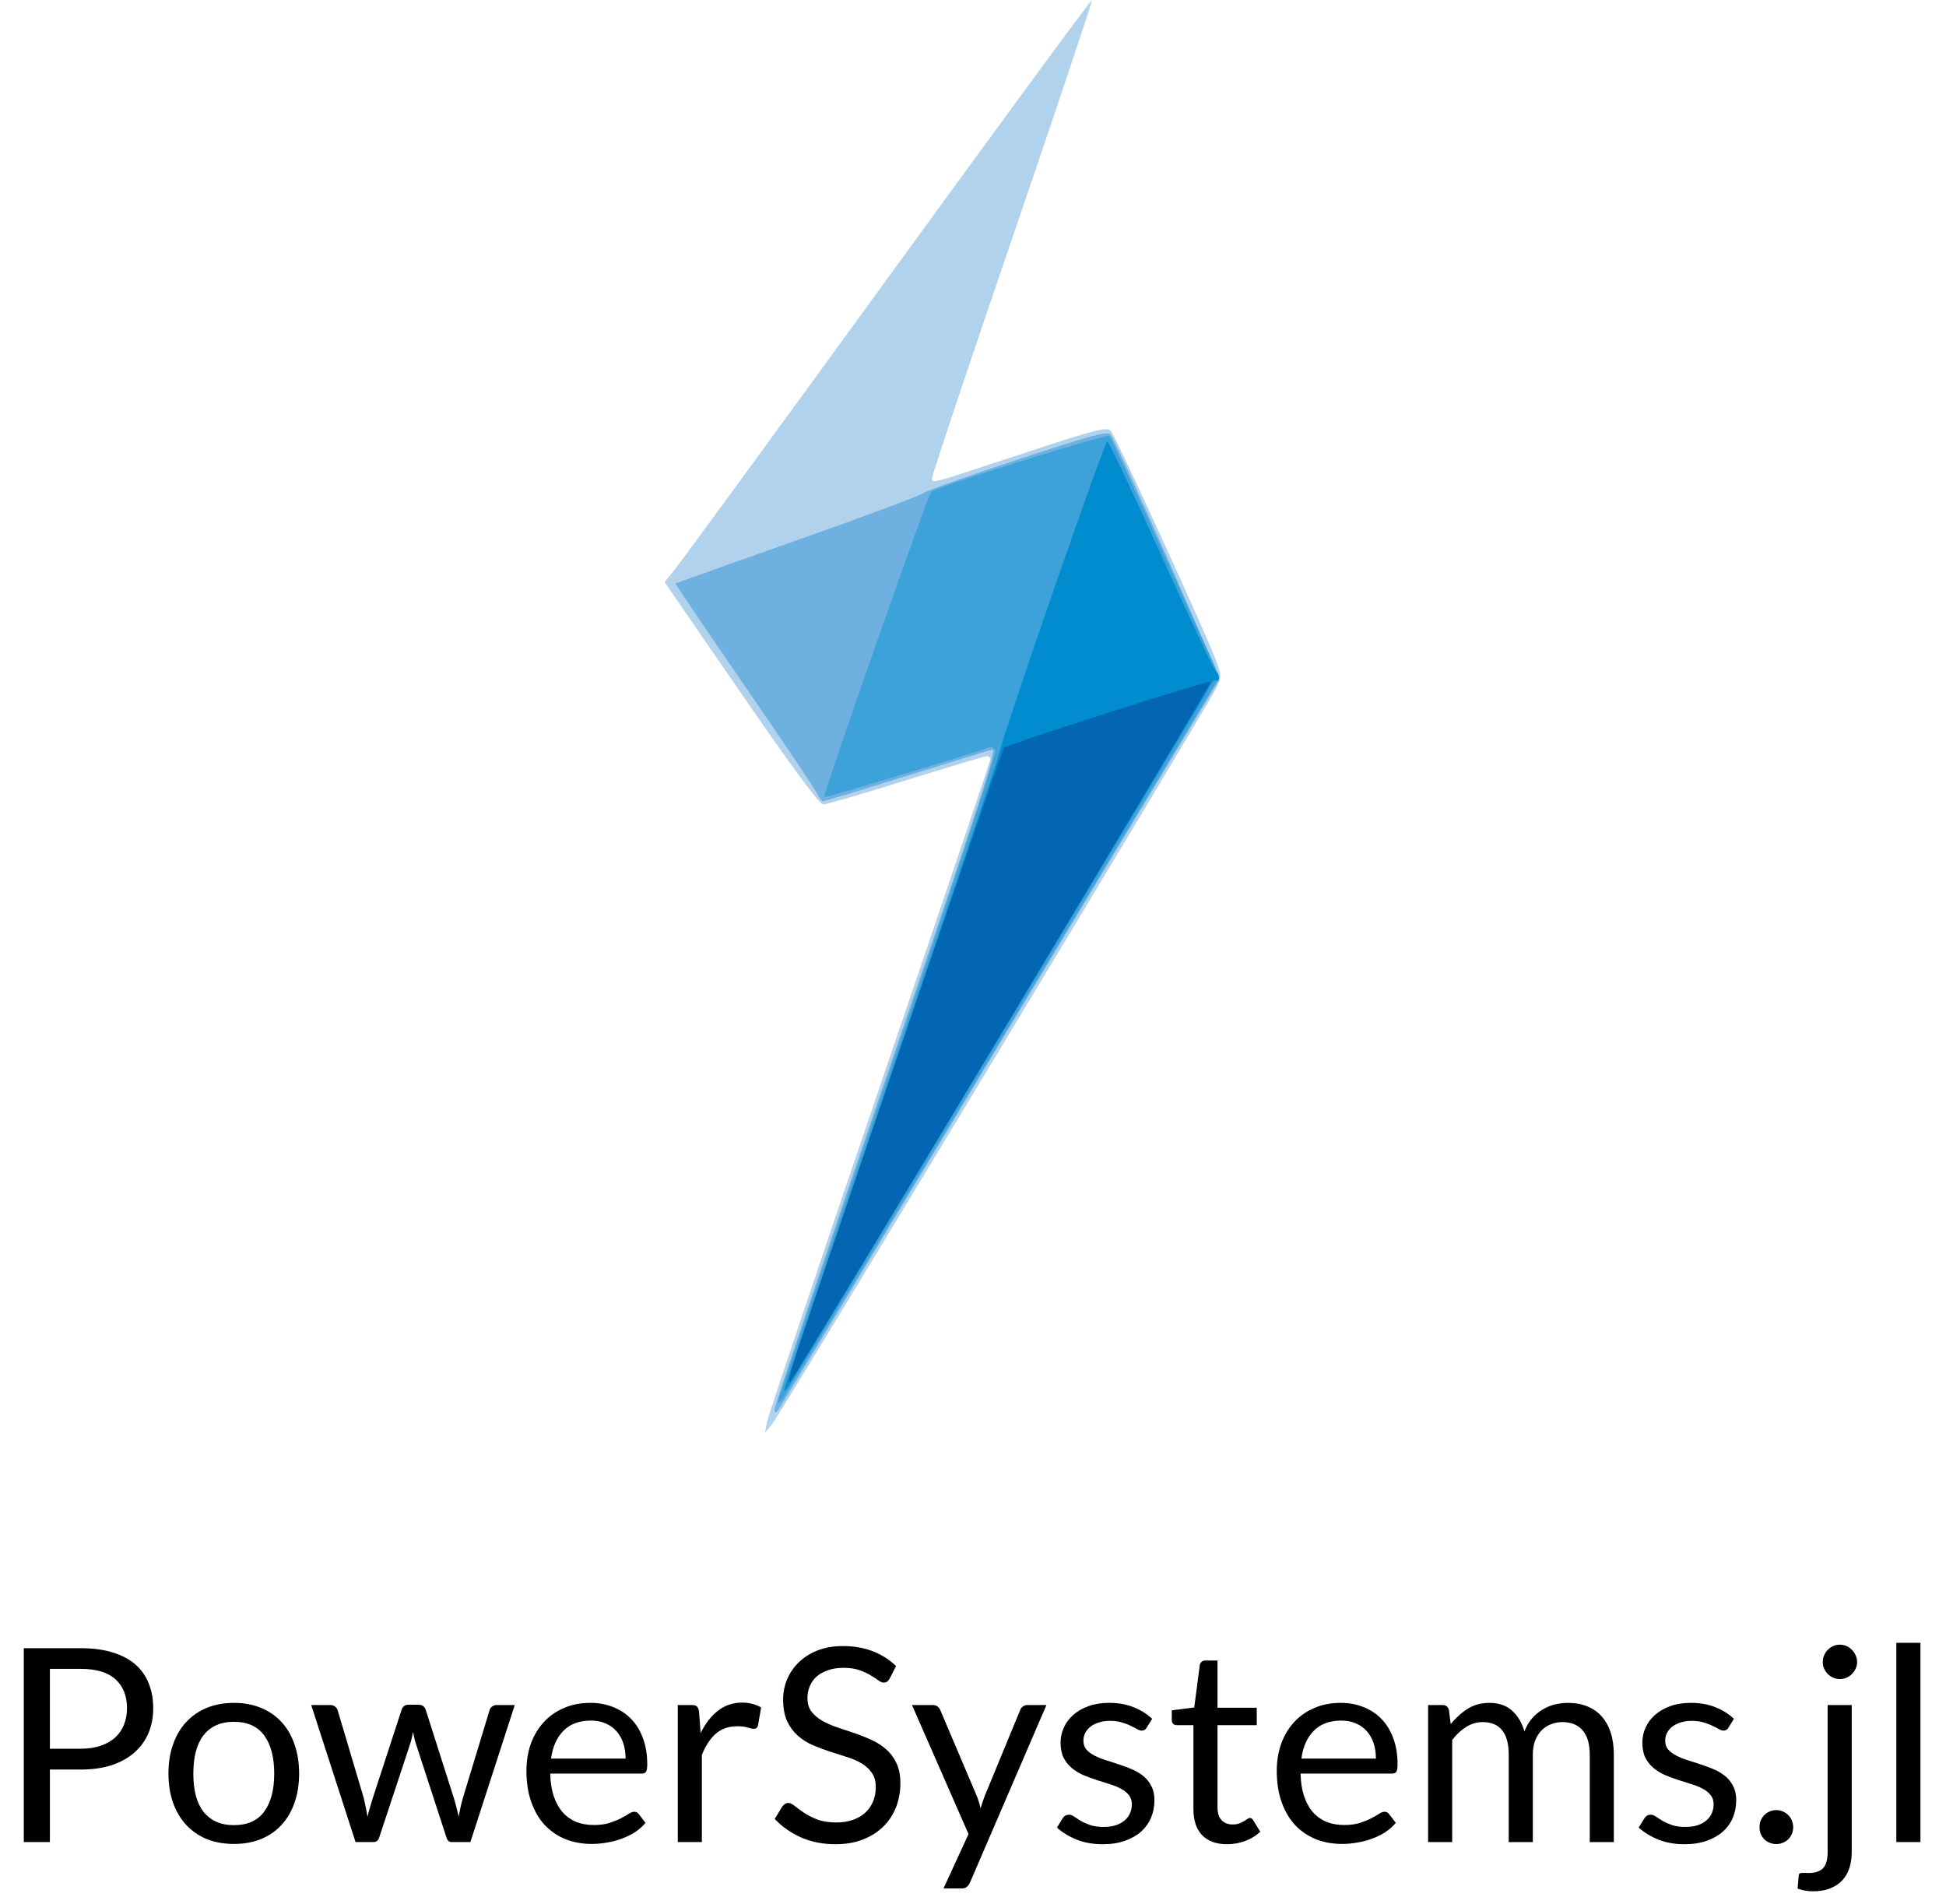 <?xml version="1.0" encoding="UTF-8" standalone="no"?>
<!-- Created with Inkscape (http://www.inkscape.org/) -->

<svg
   width="268.54"
   height="262.73"
   version="1.1"
   viewBox="0 0 268.54 262.73"
   id="svg27"
   sodipodi:docname="powersystemsjl.svg"
   inkscape:version="1.1.1 (c3084ef, 2021-09-22)"
   xmlns:inkscape="http://www.inkscape.org/namespaces/inkscape"
   xmlns:sodipodi="http://sodipodi.sourceforge.net/DTD/sodipodi-0.dtd"
   xmlns="http://www.w3.org/2000/svg"
   xmlns:svg="http://www.w3.org/2000/svg">
  <defs
     id="defs31" />
  <sodipodi:namedview
     id="namedview29"
     pagecolor="#ffffff"
     bordercolor="#666666"
     borderopacity="1.0"
     inkscape:pageshadow="2"
     inkscape:pageopacity="0.0"
     inkscape:pagecheckerboard="0"
     showgrid="false"
     inkscape:zoom="2.2299488"
     inkscape:cx="134.08379"
     inkscape:cy="131.16893"
     inkscape:window-width="1432"
     inkscape:window-height="857"
     inkscape:window-x="166"
     inkscape:window-y="81"
     inkscape:window-maximized="0"
     inkscape:current-layer="g25" />
  <g
     transform="translate(91.32,-3.67)"
     id="g25">
    <g
       stroke-width="0.444"
       id="g19">
      <path
         d="m 14.515,199.92 c 0.155,-0.81 7.152,-21.619 15.55,-46.243 8.398,-24.624 15.268,-44.974 15.268,-45.222 0,-0.248 -0.207,-0.451 -0.461,-0.451 -0.253,0 -5.259,1.5 -11.124,3.333 -5.865,1.833 -11.018,3.333 -11.452,3.333 -0.536,0 -4.172,-4.913 -11.348,-15.336 L 0.388,83.999 1.911,82.112 c 0.837,-1.038 14.07,-19.15 29.405,-40.25 15.335,-21.1 27.961,-38.285 28.057,-38.189 0.096,0.096 -4.824,14.785 -10.933,32.643 -6.109,17.858 -11.108,32.806 -11.108,33.219 0,0.905 -1.063,1.187 12.993,-3.446 9.677,-3.19 11.07,-3.545 11.633,-2.966 0.65,0.669 13.062,27.752 14.534,31.715 0.771,2.075 0.772,2.238 0.023,3.778 -1.261,2.595 -60.12,100.15 -61.252,101.53 l -1.031,1.25 0.281,-1.472 z"
         fill="#b1d2ed"
         id="path9" />
      <path
         d="m 15.556,198.14 c 0,-0.388 6.8,-20.624 15.111,-44.969 13.427,-39.33 15.609,-46.059 14.94,-46.059 -0.094,0 -5.305,1.6 -11.579,3.556 -6.274,1.956 -11.565,3.556 -11.757,3.556 -0.192,0 -0.562,-0.466 -0.822,-1.036 -0.26,-0.57 -4.788,-7.307 -10.063,-14.971 -5.275,-7.664 -9.545,-13.976 -9.488,-14.027 0.057,-0.051 7.603,-2.739 16.77,-5.975 9.167,-3.236 16.967,-6.139 17.333,-6.453 0.367,-0.314 6.261,-2.413 13.097,-4.666 10.442,-3.441 12.496,-3.992 12.842,-3.444 1.439,2.281 15.217,33.545 14.942,33.905 -0.187,0.244 -13.881,22.944 -30.432,50.444 -16.551,27.5 -30.273,50.19 -30.493,50.422 -0.246,0.26 -0.4,0.151 -0.4,-0.283 z"
         fill="#6eb0df"
         id="path11" />
      <path
         d="m 16.222,196.44 c 0.174,-0.611 7.016,-20.763 15.205,-44.782 8.237,-24.162 14.766,-43.988 14.616,-44.379 -0.149,-0.389 -0.52,-0.613 -0.824,-0.497 -2.132,0.816 -22.67,7.022 -22.803,6.889 -0.234,-0.234 14.281,-41.665 14.753,-42.113 0.744,-0.706 24.27,-8.079 24.605,-7.711 0.186,0.204 3.09,6.471 6.453,13.927 3.363,7.456 6.717,14.836 7.452,16.401 1.172,2.493 1.264,2.962 0.746,3.778 -0.325,0.513 -13.781,22.832 -29.901,49.599 -16.12,26.767 -29.605,48.967 -29.965,49.333 -0.58,0.59 -0.619,0.538 -0.338,-0.444 z"
         fill="#3ca2d9"
         id="path13" />
      <path
         d="m 16.889,195.46 c 0,-0.149 6.7,-19.907 14.889,-43.908 8.189,-24.001 14.884,-43.869 14.878,-44.152 -0.024,-1.089 14.47,-42.954 14.829,-42.835 0.209,0.07 3.586,7.22 7.505,15.89 3.919,8.67 7.3,15.83 7.513,15.912 0.213,0.081 0.387,0.443 0.387,0.804 0,0.361 -0.179,0.545 -0.398,0.41 -0.219,-0.135 -0.506,0.035 -0.637,0.378 -0.3,0.782 -58.068,96.773 -58.586,97.349 -0.209,0.232 -0.379,0.301 -0.379,0.152 z"
         fill="#018cd0"
         id="path15" />
      <path
         d="m 19.777,186.89 c 11.524,-33.932 27.27,-79.862 27.436,-80.028 0.464,-0.464 28.373,-9.392 28.536,-9.128 0.185,0.299 -56.423,94.527 -57.967,96.49 -0.589,0.749 0.061,-1.642 1.994,-7.333 z"
         fill="#0266b2"
         id="path17" />
    </g>
    <g
       aria-label="PowerSystems.jl"
       id="text23"
       style="font-size:37.333px;font-family:Lato;-inkscape-font-specification:'Lato, Normal'">
      <path
         d="m -84.435,247.856 v 10.005 h -3.603 V 231.112 h 7.896 q 2.539,0 4.405,0.597 1.885,0.579 3.117,1.661 1.232,1.083 1.829,2.613 0.616,1.531 0.616,3.416 0,1.867 -0.653,3.416 -0.653,1.549 -1.923,2.669 -1.251,1.12 -3.117,1.755 -1.867,0.616 -4.275,0.616 z m 0,-2.875 h 4.293 q 1.549,0 2.725,-0.411 1.195,-0.411 1.997,-1.139 0.803,-0.747 1.213,-1.773 0.411,-1.027 0.411,-2.259 0,-2.557 -1.587,-3.995 -1.568,-1.437 -4.76,-1.437 h -4.293 z"
         id="path616" />
      <path
         d="m -59.04,238.654 q 2.072,0 3.733,0.691 1.68,0.691 2.837,1.96 1.176,1.269 1.792,3.08 0.635,1.792 0.635,4.013 0,2.24 -0.635,4.032 -0.616,1.792 -1.792,3.061 -1.157,1.269 -2.837,1.96 -1.661,0.672 -3.733,0.672 -2.072,0 -3.752,-0.672 -1.661,-0.691 -2.837,-1.96 -1.176,-1.269 -1.811,-3.061 -0.635,-1.792 -0.635,-4.032 0,-2.221 0.635,-4.013 0.635,-1.811 1.811,-3.08 1.176,-1.269 2.837,-1.96 1.68,-0.691 3.752,-0.691 z m 0,16.875 q 2.8,0 4.181,-1.867 1.381,-1.885 1.381,-5.245 0,-3.379 -1.381,-5.264 -1.381,-1.885 -4.181,-1.885 -1.419,0 -2.464,0.485 -1.045,0.485 -1.755,1.4 -0.691,0.915 -1.045,2.259 -0.336,1.325 -0.336,3.005 0,1.68 0.336,3.005 0.355,1.325 1.045,2.24 0.709,0.896 1.755,1.381 1.045,0.485 2.464,0.485 z"
         id="path618" />
      <path
         d="m -48.376,238.952 h 2.613 q 0.411,0 0.672,0.205 0.261,0.205 0.355,0.485 l 3.621,12.171 q 0.149,0.672 0.28,1.307 0.131,0.616 0.224,1.251 0.149,-0.635 0.336,-1.251 0.187,-0.635 0.392,-1.307 l 3.995,-12.245 q 0.093,-0.28 0.317,-0.467 0.243,-0.187 0.597,-0.187 h 1.437 q 0.373,0 0.616,0.187 0.243,0.187 0.336,0.467 l 3.901,12.245 q 0.205,0.653 0.355,1.288 0.168,0.635 0.317,1.251 0.093,-0.616 0.243,-1.288 0.149,-0.672 0.317,-1.251 l 3.696,-12.171 q 0.093,-0.299 0.355,-0.485 0.261,-0.205 0.616,-0.205 h 2.501 l -6.123,18.909 h -2.632 q -0.485,0 -0.672,-0.635 l -4.181,-12.824 q -0.149,-0.429 -0.243,-0.859 -0.093,-0.448 -0.187,-0.877 -0.093,0.429 -0.187,0.877 -0.093,0.448 -0.243,0.877 l -4.237,12.805 q -0.205,0.635 -0.765,0.635 h -2.501 z"
         id="path620" />
      <path
         d="m -9.844,238.654 q 1.699,0 3.136,0.579 1.437,0.56 2.483,1.643 1.045,1.064 1.624,2.651 0.597,1.568 0.597,3.584 0,0.784 -0.168,1.045 -0.168,0.261 -0.635,0.261 H -15.388 q 0.037,1.792 0.485,3.117 0.448,1.325 1.232,2.221 0.784,0.877 1.867,1.325 1.083,0.429 2.427,0.429 1.251,0 2.147,-0.28 0.915,-0.299 1.568,-0.635 0.653,-0.336 1.083,-0.616 0.448,-0.299 0.765,-0.299 0.411,0 0.635,0.317 l 0.933,1.213 q -0.616,0.747 -1.475,1.307 -0.859,0.541 -1.848,0.896 -0.971,0.355 -2.016,0.523 -1.045,0.187 -2.072,0.187 -1.96,0 -3.621,-0.653 -1.643,-0.672 -2.856,-1.941 -1.195,-1.288 -1.867,-3.173 -0.672,-1.885 -0.672,-4.331 0,-1.979 0.597,-3.696 0.616,-1.717 1.755,-2.968 1.139,-1.269 2.781,-1.979 1.643,-0.728 3.696,-0.728 z m 0.075,2.445 q -2.408,0 -3.789,1.4 -1.381,1.381 -1.717,3.845 h 10.285 q 0,-1.157 -0.317,-2.109 -0.317,-0.971 -0.933,-1.661 -0.616,-0.709 -1.512,-1.083 -0.877,-0.392 -2.016,-0.392 z"
         id="path622" />
      <path
         d="m 2.212,257.862 v -18.909 h 1.904 q 0.541,0 0.747,0.205 0.205,0.205 0.28,0.709 l 0.224,2.949 q 0.971,-1.979 2.389,-3.08 1.437,-1.12 3.36,-1.12 0.784,0 1.419,0.187 0.635,0.168 1.176,0.485 l -0.429,2.483 q -0.131,0.467 -0.579,0.467 -0.261,0 -0.803,-0.168 -0.541,-0.187 -1.512,-0.187 -1.736,0 -2.912,1.008 -1.157,1.008 -1.941,2.931 v 12.04 z"
         id="path624" />
      <path
         d="m 31.457,235.294 q -0.168,0.28 -0.355,0.429 -0.187,0.131 -0.485,0.131 -0.317,0 -0.747,-0.317 -0.411,-0.317 -1.064,-0.691 -0.635,-0.392 -1.549,-0.709 -0.896,-0.317 -2.184,-0.317 -1.213,0 -2.147,0.336 -0.933,0.317 -1.568,0.877 -0.616,0.56 -0.933,1.325 -0.317,0.747 -0.317,1.624 0,1.12 0.541,1.867 0.56,0.728 1.456,1.251 0.915,0.523 2.053,0.915 1.157,0.373 2.352,0.784 1.213,0.411 2.352,0.933 1.157,0.504 2.053,1.288 0.915,0.784 1.456,1.923 0.56,1.139 0.56,2.8 0,1.755 -0.597,3.304 -0.597,1.531 -1.755,2.669 -1.139,1.139 -2.819,1.792 -1.661,0.653 -3.789,0.653 -2.595,0 -4.741,-0.933 -2.128,-0.952 -3.64,-2.557 l 1.045,-1.717 q 0.149,-0.205 0.355,-0.336 0.224,-0.149 0.485,-0.149 0.392,0 0.896,0.429 0.504,0.411 1.251,0.915 0.765,0.504 1.829,0.933 1.083,0.411 2.632,0.411 1.288,0 2.296,-0.355 1.008,-0.355 1.699,-0.989 0.709,-0.653 1.083,-1.549 0.373,-0.896 0.373,-1.997 0,-1.213 -0.56,-1.979 -0.541,-0.784 -1.437,-1.307 -0.896,-0.523 -2.053,-0.877 -1.139,-0.373 -2.352,-0.747 -1.195,-0.392 -2.352,-0.896 -1.139,-0.504 -2.035,-1.307 -0.896,-0.803 -1.456,-1.997 -0.541,-1.213 -0.541,-2.987 0,-1.419 0.541,-2.744 0.56,-1.325 1.605,-2.352 1.045,-1.027 2.576,-1.643 1.549,-0.616 3.547,-0.616 2.24,0 4.088,0.709 1.848,0.709 3.229,2.053 z"
         id="path626" />
      <path
         d="m 42.538,263.443 q -0.168,0.373 -0.429,0.597 -0.243,0.224 -0.765,0.224 h -2.464 l 3.453,-7.504 -7.803,-17.808 h 2.875 q 0.429,0 0.672,0.224 0.243,0.205 0.355,0.467 l 5.059,11.909 q 0.168,0.411 0.28,0.821 0.131,0.411 0.224,0.84 0.131,-0.429 0.261,-0.84 0.131,-0.411 0.299,-0.84 l 4.909,-11.891 q 0.112,-0.299 0.373,-0.485 0.28,-0.205 0.597,-0.205 h 2.651 z"
         id="path628" />
      <path
         d="m 66.924,242.07 q -0.224,0.411 -0.691,0.411 -0.28,0 -0.635,-0.205 -0.355,-0.205 -0.877,-0.448 -0.504,-0.261 -1.213,-0.467 -0.709,-0.224 -1.68,-0.224 -0.84,0 -1.512,0.224 -0.672,0.205 -1.157,0.579 -0.467,0.373 -0.728,0.877 -0.243,0.485 -0.243,1.064 0,0.728 0.411,1.213 0.429,0.485 1.12,0.84 0.691,0.355 1.568,0.635 0.877,0.261 1.792,0.579 0.933,0.299 1.811,0.672 0.877,0.373 1.568,0.933 0.691,0.56 1.101,1.381 0.429,0.803 0.429,1.941 0,1.307 -0.467,2.427 -0.467,1.101 -1.381,1.923 -0.915,0.803 -2.24,1.269 -1.325,0.467 -3.061,0.467 -1.979,0 -3.584,-0.635 -1.605,-0.653 -2.725,-1.661 l 0.784,-1.269 q 0.149,-0.243 0.355,-0.373 0.205,-0.131 0.541,-0.131 0.336,0 0.709,0.261 0.373,0.261 0.896,0.579 0.541,0.317 1.288,0.579 0.765,0.261 1.904,0.261 0.971,0 1.699,-0.243 0.728,-0.261 1.213,-0.691 0.485,-0.429 0.709,-0.989 0.243,-0.56 0.243,-1.195 0,-0.784 -0.429,-1.288 -0.411,-0.523 -1.101,-0.877 -0.691,-0.373 -1.587,-0.635 -0.877,-0.28 -1.811,-0.579 -0.915,-0.299 -1.811,-0.672 -0.877,-0.392 -1.568,-0.971 -0.691,-0.579 -1.12,-1.419 -0.411,-0.859 -0.411,-2.072 0,-1.083 0.448,-2.072 0.448,-1.008 1.307,-1.755 0.859,-0.765 2.109,-1.213 1.251,-0.448 2.856,-0.448 1.867,0 3.341,0.597 1.493,0.579 2.576,1.605 z"
         id="path630" />
      <path
         d="m 78.016,258.16 q -2.24,0 -3.453,-1.251 -1.195,-1.251 -1.195,-3.603 v -11.573 h -2.277 q -0.299,0 -0.504,-0.168 -0.205,-0.187 -0.205,-0.56 v -1.325 l 3.099,-0.392 0.765,-5.843 q 0.037,-0.28 0.243,-0.448 0.205,-0.187 0.523,-0.187 h 1.68 v 6.515 h 5.413 v 2.408 h -5.413 v 11.349 q 0,1.195 0.579,1.773 0.579,0.579 1.493,0.579 0.523,0 0.896,-0.131 0.392,-0.149 0.672,-0.317 0.28,-0.168 0.467,-0.299 0.205,-0.149 0.355,-0.149 0.261,0 0.467,0.317 l 0.971,1.587 q -0.859,0.803 -2.072,1.269 -1.213,0.448 -2.501,0.448 z"
         id="path632" />
      <path
         d="m 93.698,238.654 q 1.699,0 3.136,0.579 1.437,0.56 2.483,1.643 1.045,1.064 1.624,2.651 0.597,1.568 0.597,3.584 0,0.784 -0.168,1.045 -0.168,0.261 -0.635,0.261 H 88.154 q 0.037,1.792 0.485,3.117 0.448,1.325 1.232,2.221 0.784,0.877 1.867,1.325 1.083,0.429 2.427,0.429 1.251,0 2.147,-0.28 0.915,-0.299 1.568,-0.635 0.653,-0.336 1.083,-0.616 0.448,-0.299 0.765,-0.299 0.411,0 0.635,0.317 l 0.933,1.213 q -0.616,0.747 -1.475,1.307 -0.859,0.541 -1.848,0.896 -0.971,0.355 -2.016,0.523 -1.045,0.187 -2.072,0.187 -1.96,0 -3.621,-0.653 -1.643,-0.672 -2.856,-1.941 -1.195,-1.288 -1.867,-3.173 -0.672,-1.885 -0.672,-4.331 0,-1.979 0.597,-3.696 0.616,-1.717 1.755,-2.968 1.139,-1.269 2.781,-1.979 1.643,-0.728 3.696,-0.728 z m 0.075,2.445 q -2.408,0 -3.789,1.4 -1.381,1.381 -1.717,3.845 h 10.285 q 0,-1.157 -0.317,-2.109 -0.317,-0.971 -0.933,-1.661 -0.616,-0.709 -1.512,-1.083 -0.877,-0.392 -2.016,-0.392 z"
         id="path634" />
      <path
         d="m 105.754,257.862 v -18.909 h 1.979 q 0.709,0 0.896,0.691 l 0.243,1.941 q 1.045,-1.288 2.333,-2.109 1.307,-0.821 3.024,-0.821 1.923,0 3.099,1.064 1.195,1.064 1.717,2.875 0.392,-1.027 1.027,-1.773 0.653,-0.747 1.456,-1.232 0.803,-0.485 1.699,-0.709 0.915,-0.224 1.848,-0.224 1.493,0 2.651,0.485 1.176,0.467 1.979,1.381 0.821,0.915 1.251,2.259 0.429,1.325 0.429,3.043 v 12.04 h -3.323 v -12.04 q 0,-2.221 -0.971,-3.36 -0.971,-1.157 -2.819,-1.157 -0.821,0 -1.568,0.299 -0.728,0.28 -1.288,0.84 -0.56,0.56 -0.896,1.419 -0.317,0.84 -0.317,1.96 v 12.04 h -3.323 v -12.04 q 0,-2.277 -0.915,-3.397 -0.915,-1.12 -2.669,-1.12 -1.232,0 -2.296,0.672 -1.045,0.653 -1.923,1.792 v 14.093 z"
         id="path636" />
      <path
         d="m 147.206,242.07 q -0.224,0.411 -0.691,0.411 -0.28,0 -0.635,-0.205 -0.355,-0.205 -0.877,-0.448 -0.504,-0.261 -1.213,-0.467 -0.709,-0.224 -1.68,-0.224 -0.84,0 -1.512,0.224 -0.672,0.205 -1.157,0.579 -0.467,0.373 -0.728,0.877 -0.243,0.485 -0.243,1.064 0,0.728 0.411,1.213 0.429,0.485 1.12,0.84 0.691,0.355 1.568,0.635 0.877,0.261 1.792,0.579 0.933,0.299 1.811,0.672 0.877,0.373 1.568,0.933 0.691,0.56 1.101,1.381 0.429,0.803 0.429,1.941 0,1.307 -0.467,2.427 -0.467,1.101 -1.381,1.923 -0.915,0.803 -2.24,1.269 -1.325,0.467 -3.061,0.467 -1.979,0 -3.584,-0.635 -1.605,-0.653 -2.725,-1.661 l 0.784,-1.269 q 0.149,-0.243 0.355,-0.373 0.205,-0.131 0.541,-0.131 0.336,0 0.709,0.261 0.373,0.261 0.896,0.579 0.541,0.317 1.288,0.579 0.765,0.261 1.904,0.261 0.971,0 1.699,-0.243 0.728,-0.261 1.213,-0.691 0.485,-0.429 0.709,-0.989 0.243,-0.56 0.243,-1.195 0,-0.784 -0.429,-1.288 -0.411,-0.523 -1.101,-0.877 -0.691,-0.373 -1.587,-0.635 -0.877,-0.28 -1.811,-0.579 -0.915,-0.299 -1.811,-0.672 -0.877,-0.392 -1.568,-0.971 -0.691,-0.579 -1.12,-1.419 -0.411,-0.859 -0.411,-2.072 0,-1.083 0.448,-2.072 0.448,-1.008 1.307,-1.755 0.859,-0.765 2.109,-1.213 1.251,-0.448 2.856,-0.448 1.867,0 3.341,0.597 1.493,0.579 2.576,1.605 z"
         id="path638" />
      <path
         d="m 151.484,255.808 q 0,-0.485 0.168,-0.915 0.187,-0.429 0.485,-0.747 0.317,-0.317 0.747,-0.504 0.429,-0.187 0.915,-0.187 0.485,0 0.915,0.187 0.429,0.187 0.747,0.504 0.317,0.317 0.485,0.747 0.187,0.429 0.187,0.915 0,0.504 -0.187,0.933 -0.168,0.411 -0.485,0.728 -0.317,0.317 -0.747,0.485 -0.429,0.187 -0.915,0.187 -0.485,0 -0.915,-0.187 -0.429,-0.168 -0.747,-0.485 -0.299,-0.317 -0.485,-0.728 -0.168,-0.429 -0.168,-0.933 z"
         id="path640" />
      <path
         d="m 164.21,238.952 v 20.309 q 0,1.139 -0.299,2.109 -0.299,0.989 -0.952,1.717 -0.635,0.728 -1.661,1.139 -1.008,0.429 -2.427,0.429 -0.616,0 -1.12,-0.093 -0.504,-0.093 -1.008,-0.28 l 0.149,-1.792 q 0.037,-0.243 0.168,-0.317 0.131,-0.056 0.411,-0.056 0.149,0 0.317,0 0.168,0.019 0.411,0.019 1.456,0 2.072,-0.691 0.616,-0.672 0.616,-2.184 v -20.309 z m 0.747,-5.936 q 0,0.485 -0.205,0.915 -0.187,0.411 -0.523,0.747 -0.317,0.317 -0.747,0.504 -0.429,0.187 -0.915,0.187 -0.485,0 -0.915,-0.187 -0.411,-0.187 -0.747,-0.504 -0.317,-0.336 -0.504,-0.747 -0.187,-0.429 -0.187,-0.915 0,-0.485 0.187,-0.915 0.187,-0.448 0.504,-0.765 0.336,-0.336 0.747,-0.523 0.429,-0.187 0.915,-0.187 0.485,0 0.915,0.187 0.429,0.187 0.747,0.523 0.336,0.317 0.523,0.765 0.205,0.429 0.205,0.915 z"
         id="path642" />
      <path
         d="m 173.69,230.366 v 27.496 h -3.323 v -27.496 z"
         id="path644" />
    </g>
  </g>
</svg>
